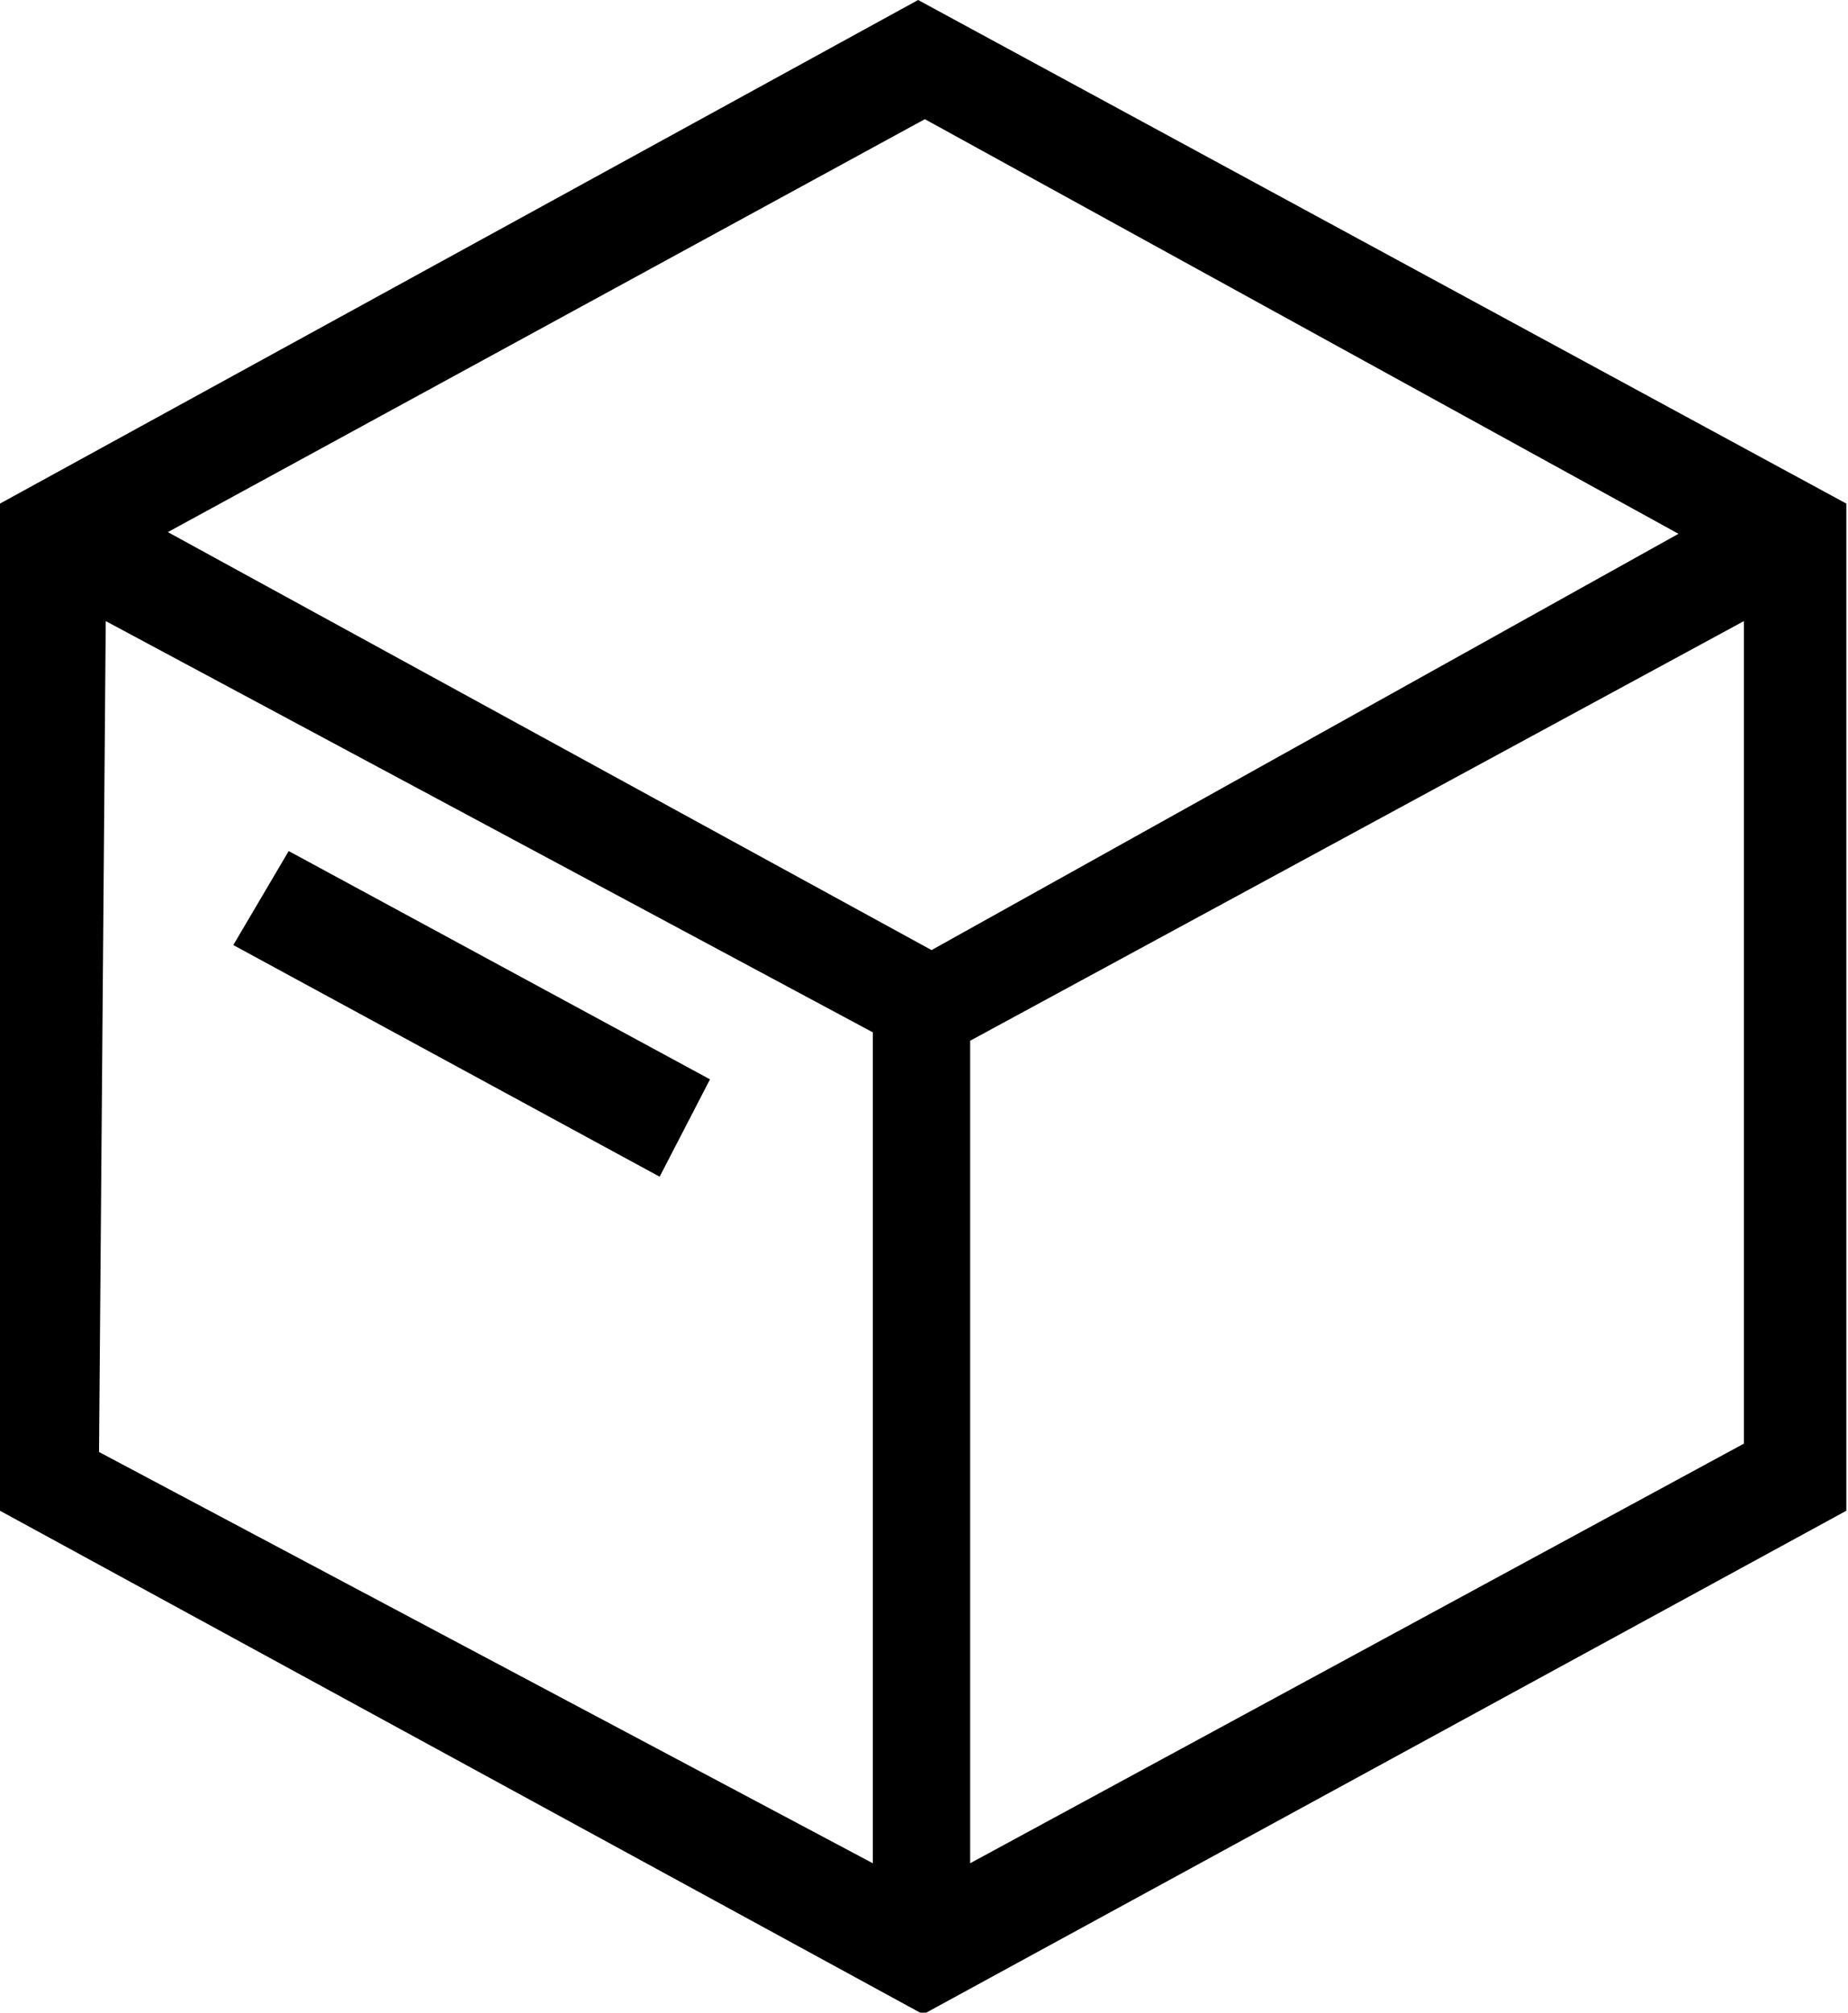 <svg xmlns="http://www.w3.org/2000/svg" viewBox="0 0 11.01 11.99"><title>线性-资源 5</title><g id="图层_2" data-name="图层 2"><g id="图层_1-2" data-name="图层 1"><polygon points="1.39 5.63 1.72 5.07 4.23 6.43 3.93 7.01 1.39 5.63"/><polygon points="4.12 6.46 1.75 5.18 1.5 5.6 3.9 6.9 4.12 6.46"/><path d="M0,9,0,3,5.47,0l0,0L11,3h0V9l-5.5,3,0,0Zm.59-.35L5.2,11.1V6.15L.63,3.7ZM5.78,6.2l0,4.9,4.61-2.5,0-4.9Zm-.23-.54L10,3.18,5.51.71,1,3.17Z"/></g></g></svg>